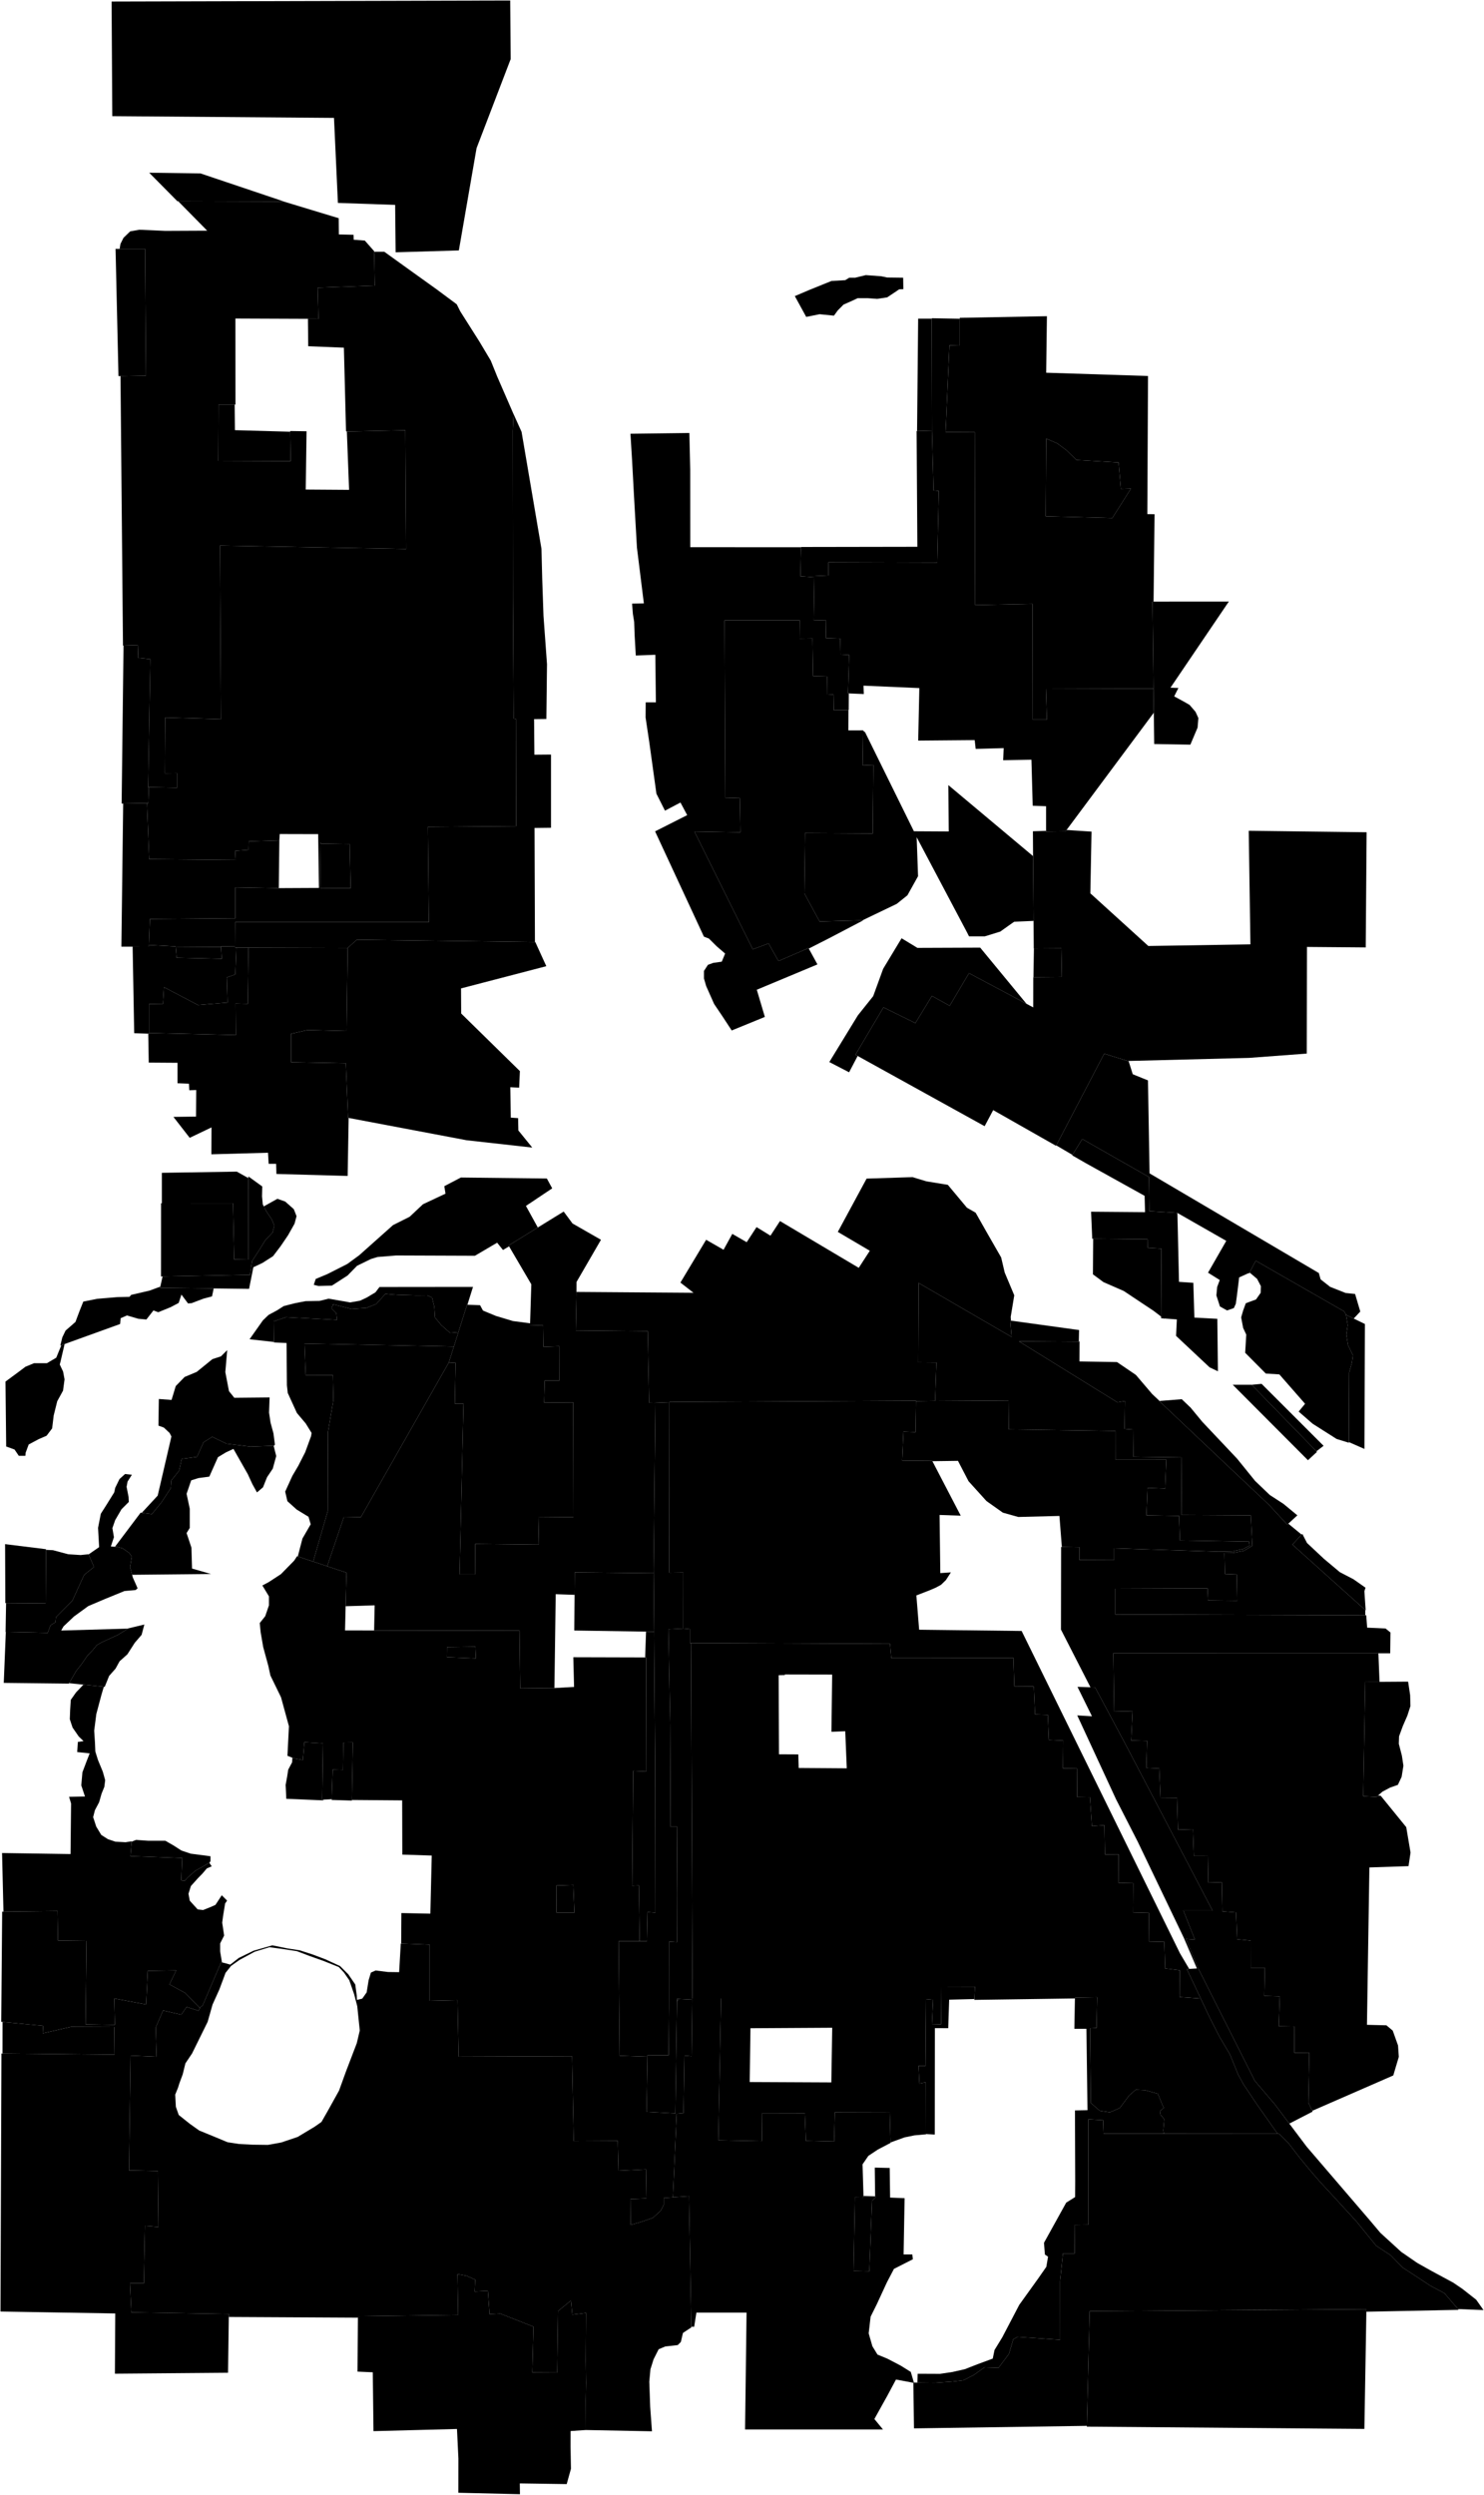 <?xml version="1.0"?>
<svg xmlns="http://www.w3.org/2000/svg" version="1.2" baseProfile="tiny" width="3000" height="5041" viewBox="0 0 3000 5041" stroke-linecap="round" stroke-linejoin="round">
<g id="A">
<path d="M 1800.3 4328.9 1800.3 4329.8 1775 4343 1755.5 4355.9 1743.7 4373.1 1745.6 4437 1745.7 4440.1 1728.2 4439.8 1725.6 4588.3 1757.4 4589.1 1762.8 4446.8 1769.2 4440.5 1769.1 4437.7 1768.4 4379.7 1798.6 4380.4 1799.4 4440.3 1828.7 4441.5 1826.7 4555.1 1844.3 4555.1 1845.4 4564.9 1807.2 4584.3 1792.9 4611.6 1772.5 4655.8 1760 4680.9 1756.1 4714.6 1763.6 4740.7 1773.9 4757.5 1794 4765.8 1821 4779.9 1841.2 4792.5 1847.5 4814 1846.4 4814 1846.4 4814.5 1811.3 4807.9 1794.2 4839.9 1767.6 4887.7 1785 4908.8 1506.2 4908.8 1509.2 4672.7 1407.8 4672.7 1403.3 4701.3 1397.5 4701.1 1393 4437.4 1362.7 4439.5 1360.4 4439.7 1367.9 4271 1381.8 4269.7 1383.6 4153.4 1398 4154.7 1399.3 4040.3 1399.3 4039.9 1399.3 4039 1399.3 4038 1400 4038 1457.6 4038 1452.2 4324.4 1540.1 4326.1 1540.6 4269.8 1627.1 4270 1629.1 4325.6 1686.3 4327 1687.7 4268 1798.8 4268.3 1800.3 4328.9 Z M 1872 4311.9 1871.8 4207.3 1858.7 4209.9 1856.9 4174.1 1871 4174.1 1872 4039.3 1886.3 4040.6 1884 4089.7 1902.5 4090.2 1902 4014 1971 4014.2 1969.8 4039.1 1918.8 4040.4 1916.9 4098 1889.9 4097.9 1889.7 4312.9 1872 4311.9 Z" data-holc_grade="A"/>
<path d="M 432 2603.3 428.6 2619.4 411.2 2624 387.2 2633.1 380.1 2633.6 366.8 2615.8 361.2 2632.6 344.9 2641.2 319.9 2651.4 310.2 2647.8 295.9 2666.1 279.6 2664.6 256.6 2657.9 243.9 2663.5 242.8 2675.2 130.6 2715.7 124 2718.1 121.9 2718.9 126 2702.1 132.6 2688.4 152.5 2671.1 160.7 2649.2 168.4 2629.9 196.4 2624.3 237.2 2620.8 261.7 2620.3 265.3 2616.3 302.6 2607.6 321.9 2600.5 324 2599.9 323.5 2602.1 432 2603.3 Z" data-holc_grade="A"/>
<path d="M 355.2 1913.9 355.3 1915 357 1935.2 448.3 1937.3 446.9 1914.4 446.9 1913.3 446.8 1912.3 475.2 1911.9 475.2 1912.7 475.2 1913.5 475.2 1914.6 477.8 1914.6 475.8 1968.8 458.5 1974.9 460 2025.7 400.3 2030.7 331.5 1994.6 329.5 2028.2 301.4 2028.6 301.4 2087.2 301.4 2088.6 299.7 2088.6 271.3 2087.6 268.1 1912.7 290.8 1912.8 301 1912.8 301 1910.6 301.1 1909.4 355 1912.3 355.2 1913.9 Z" data-holc_grade="A"/>
<path d="M 300.9 1590.6 299.8 1622.8 297.2 1622.8 296.1 1622.8 288.9 1622.9 249 1623.6 245.9 1623.7 249.7 1304.4 278.5 1303.5 279.3 1329.3 303.9 1331.8 300.9 1506.6 299.5 1590.6 300.4 1590.6 300.9 1590.6 Z" data-holc_grade="A"/>
<path d="M 243.6 759.9 239.5 759.9 233.6 502.9 241.8 503 293.2 503 295.1 759 243.6 759.9 Z" data-holc_grade="A"/>
<path d="M 2114.9 891 2115 886.2 2137.4 895.9 2155.8 909.6 2176.1 929.4 2261.3 934.4 2265.9 987.8 2286.3 987.2 2248.6 1046.7 2114 1043.2 2114.9 891 Z" data-holc_grade="A"/>
<path d="M 811 3927 868.5 3929.2 868.5 4042.8 925 4041.5 927.2 4155.5 1156.5 4154.7 1159.8 4326.1 1248.8 4325.6 1250.3 4386 1305.9 4383.3 1306.8 4441.9 1274.5 4443.2 1275 4495.5 1297.9 4488.8 1319.8 4481.2 1335.6 4466.9 1341.8 4454.8 1341.8 4441 1360.4 4439.7 1362.7 4439.5 1393 4437.4 1397.5 4701.1 1397.5 4702.6 1380.6 4713.8 1376.4 4732 1370.1 4738.3 1344.9 4741.1 1331.5 4746.7 1321.2 4767.1 1314.9 4787.2 1312.6 4812.2 1314.4 4863.2 1318 4912.5 1184.2 4909.9 1184.4 4909.9 1184.1 4851.2 1184.7 4814.5 1184.1 4769 1184.7 4673.4 1156.9 4676.8 1154.3 4648.2 1128.1 4669.6 1126.4 4793.9 1076.1 4793.6 1078.4 4701.1 1011.5 4674.8 989.7 4675.9 986.4 4628.7 959.6 4630 960.6 4606 943.3 4598.4 924.8 4594.9 926.2 4677.4 723.5 4680.1 723.5 4682.9 462.5 4681.5 462.5 4675.4 265.5 4672.2 262.8 4613.4 290.8 4613.5 293 4497.4 320.3 4499.6 319.1 4386.5 260.8 4385.3 264 4153.4 316.5 4155.7 314.8 4096.7 329.6 4062.2 366.4 4070.7 377.2 4055.1 401.4 4062.7 404.1 4057.4 403.6 4056.8 403.8 4056.6 409.8 4051.9 447.1 3964.6 448.7 3965 465.5 3969.5 482.7 3956.1 512.6 3941.5 550.5 3930.6 581.5 3936.9 606.2 3940.7 632.6 3949.3 657.6 3958.7 687.5 3972.5 704.1 3989.1 718.2 4009.7 721.3 4032.6 721.6 4040.9 732.3 4038.3 741.2 4025.7 745.2 4001.1 749.8 3985.7 759.3 3981.4 784.3 3984.5 806.9 3984.8 810.2 3927 811 3927 Z M 568.6 4328.9 601.8 4317.7 635.9 4297.2 649.9 4287.4 663.8 4263 685.4 4224.1 699.2 4186 721.3 4128.2 727.3 4102.7 722.2 4053.5 715.9 4029.4 706.1 4001.1 695.2 3985.4 684.9 3974.5 654.2 3962.2 625.8 3952.1 600.2 3942.4 570.1 3937.8 544.8 3934.4 514.9 3943.5 484.2 3960.1 467.2 3972.1 456 3986.1 443.4 4019.9 429.7 4050.2 419.8 4085.1 401.3 4122.6 388.3 4149 374.8 4169.1 369.4 4191.1 362.3 4210.3 360 4217.9 354.2 4232.2 355.5 4256.8 361.3 4273.3 383.7 4291.2 402.6 4304.7 435.3 4318.1 460 4328.4 483.3 4332 510.7 4333.4 541.7 4333.8 568.6 4328.9 Z" data-holc_grade="A"/>
<path d="M 266.1 3721.2 263.7 3750.4 368.2 3754.2 366.5 3799.3 373.6 3800.1 378.4 3794.5 394.8 3779.9 407.9 3772.6 423 3763.7 423.3 3764.1 428 3771 418.2 3775.1 409.2 3785.7 400.2 3794.9 385.9 3810.8 381 3826.4 383.6 3840.4 399.6 3858 410.4 3859.3 425.1 3853.5 435.5 3848.9 442.1 3838.9 448.3 3829.4 459.1 3840.2 455.1 3846 450.9 3871.7 449.2 3884.8 453.1 3910.8 445 3926.8 445 3942.7 448.7 3965 447.1 3964.6 409.8 4051.9 403.8 4056.6 403.6 4056.8 399.5 4052.6 374.5 4026.9 342.6 4009.5 356.1 3981.3 298.7 3982.2 295.5 4050.1 230.9 4038 232.2 4091.2 173 4090.3 174.9 3921.6 117.2 3920.9 116.2 3861.3 7 3862.5 4.2 3744.1 142.6 3746.2 143.7 3644 139.6 3630.5 171.8 3629.9 164.3 3607.4 166.6 3581 174.5 3560.1 181.3 3542.7 156.1 3540.1 157.4 3519.6 168.9 3518 159.1 3508.5 146.7 3490.6 141.1 3473.7 141.8 3455.1 143.1 3434.6 153.6 3419.7 168.6 3403.9 209.9 3408.1 205.2 3423.9 194.7 3463.3 190.4 3496.8 192 3521.6 192.7 3538.9 198 3556 207.8 3579.7 212.6 3596.8 210.9 3610.4 205.2 3624.5 200.4 3641.4 191.8 3657.7 188.3 3671.6 194.5 3690.6 204.7 3707.5 218.3 3716.2 233.4 3721.2 253.7 3722.3 266.2 3720.4 266.1 3721.2 Z" data-holc_grade="A"/>
<path d="M 653.6 3636.3 653.6 3637.7 578.7 3634.5 578.1 3619.8 577.4 3606.5 580.4 3590.2 582.7 3575.5 590.5 3560.9 591.1 3551.6 594.1 3552.8 612.3 3556.1 615.3 3520.2 652.8 3522.4 651.3 3636.5 653.6 3636.3 Z" data-holc_grade="A"/>
<path d="M 2352.8 4311.2 2230.9 4311.1 2230 4283.8 2200.3 4282.1 2200.4 4495 2173 4495.4 2172.6 4553.1 2148.8 4553.1 2143 4609.5 2143.1 4727.6 2056.9 4721.8 2048.3 4726.7 2039.8 4755.8 2018.7 4784 1990.5 4783.1 1968.5 4798.8 1947.4 4809.5 1923.6 4812.2 1889.5 4814.5 1854.5 4814.1 1855.1 4796.2 1900.3 4796.4 1924.6 4792.8 1950.5 4787 1975.5 4777.2 2006.9 4765.6 2010.5 4748.2 2026.1 4722.7 2046.8 4683.2 2060.5 4657 2099.3 4603 2115.2 4580.2 2118.7 4559.7 2112.3 4555.3 2110.5 4531.6 2155.4 4450.5 2173.4 4439.2 2173.6 4407.5 2173.1 4264.2 2198.4 4263.7 2196.3 4099.3 2171.9 4099.3 2173 4037.9 2173.1 4036.3 2218 4035.5 2216.8 4097.4 2203.6 4098.2 2205.2 4249.2 2223.3 4264.8 2243.7 4268 2263.8 4259.2 2282.6 4234 2295.8 4222.4 2314.7 4223.2 2340.7 4230.4 2344.4 4239.6 2349.6 4252.4 2352.8 4258.8 2344.8 4265.6 2346 4272.8 2353.6 4281.9 2351.6 4304.7 2352.8 4311.2 Z" data-holc_grade="A"/>
<path d="M 2785.9 3627.8 2782.5 3630.8 2755.9 3629.3 2759.9 3398.3 2788.8 3398.2 2846.6 3397.8 2850.7 3425.2 2851.3 3447.1 2845.1 3466.4 2836 3487.3 2828.3 3508.2 2827.8 3523.4 2834 3547.3 2837.1 3567.7 2833.5 3590.1 2825.9 3606.3 2810 3611.9 2794.7 3620.1 2785.9 3627.8 Z" data-holc_grade="A"/>
<path d="M 2760 3253.1 2612.7 3120.9 2631.3 3100.7 2632.7 3099.2 2642.2 3117.6 2676.6 3149.8 2708.6 3176.6 2736.1 3190.9 2760.5 3208 2758.2 3215.1 2760.8 3253.7 2760 3253.1 Z M 2604.4 3078.6 2602.3 3080.6 2565.8 3041 2486.8 2966.4 2343.3 2830.7 2344.1 2830.7 2389 2827.1 2407 2844.3 2430.7 2873 2500.8 2947.2 2537.3 2992.3 2567 3020.7 2594.6 3038.6 2622.7 3061.8 2604.4 3078.6 Z M 2530.3 2798 2661.2 2932.4 2662.3 2933.6 2644.1 2950.4 2492 2797.9 2530.2 2797.9 2530.3 2798 Z" data-holc_grade="A"/>
<path d="M 93 3131.5 92.4 3239.6 12.3 3239 10.8 3239 10.3 3120 93 3130.2 93 3131.5 Z" data-holc_grade="A"/>
<path d="M 553.3 2921.6 558.4 2942 551.4 2967.5 539.8 2984.8 531.7 3005.1 519.5 3015.5 510.2 2998.7 500.9 2978.5 471.9 2927.5 456.8 2934.5 440.6 2944.3 423.1 2983.6 401.1 2986.5 386.5 2991.1 377.2 3018.3 383.6 3048.4 383.6 3087.2 377.2 3097.6 387 3127.1 388.2 3169.3 426.5 3180.3 267.1 3181.9 262.9 3166.4 266.5 3145.1 260.9 3137.5 247.6 3128.3 237.4 3125.7 232.4 3125.3 284.3 3056.4 286.6 3056.7 307 3059.3 326.7 3035.1 345.3 3006.7 346.5 2991.1 362.2 2971.4 367.4 2947.7 398.2 2943.7 411.5 2914.2 429 2903.2 458 2917.1 506.2 2922.9 553.2 2921.2 553.3 2921.6 Z M 926.7 2691.5 925.8 2694.6 918.7 2717.1 917.5 2720.7 615.5 2714.7 617.9 2778.4 672.9 2778.5 674 2828.8 663.1 2893.2 662.7 3052.8 633.1 3155.2 630.8 3154.5 602 3144.9 611.4 3108.7 628.1 3079.8 623.7 3064.7 599.9 3050.2 581 3033.2 576.5 3013.9 591 2982.1 603 2961.7 617 2934.2 628.9 2901.7 629.9 2895.3 618 2876.1 600.2 2855 581.7 2814.5 580 2798.9 579.3 2713.6 553.7 2712.4 553.7 2711.5 553.2 2669.9 578.4 2661.4 681.4 2666.9 679.9 2653.4 670.4 2643.9 673.1 2635.4 710.4 2644.7 740.3 2642.8 760.6 2634.8 779.3 2614.1 789.8 2615.3 804.1 2616.3 842.2 2617.4 863.7 2617.2 873.5 2622 878 2640.4 879.4 2662.1 891.9 2677.3 909.7 2693 926.7 2691.5 Z" data-holc_grade="A"/>
</g>
<g id="B">
<path d="M 1606.8 598.3 1636.2 585.8 1680.9 567.7 1708.7 566.1 1716.8 561.1 1728.9 561.1 1750.2 555.9 1781.5 558.2 1793.4 560.7 1825.8 561.1 1826.2 584.2 1817.8 584.6 1793.6 600.8 1773.4 603.9 1754.2 602.5 1733.9 602.5 1721.4 608.3 1705.3 615.4 1693.4 627.4 1685.9 637.8 1656.9 634.9 1629.8 640.3 1606.8 598.3 Z" data-holc_grade="B"/>
<path d="M 1071.6 2673.8 1071.5 2678.3 1097.9 2677.5 1098.6 2721.2 1130.6 2720.1 1130.8 2789.5 1101.2 2789.5 1100 2834 1158.7 2833.5 1159.2 3065.5 1088.4 3064.9 1089.5 3121 960.7 3119.6 960.3 3181.1 929.1 3181.1 937 2836.3 919.5 2836.3 921 2753.7 907.9 2753 907.3 2753 917.5 2720.7 918.7 2717.1 925.8 2694.6 926.7 2691.5 944.2 2636.3 944.9 2636.3 970.5 2637.2 976.4 2648.1 1002.8 2659 1036.8 2669.2 1071.6 2673.8 Z" data-holc_grade="B"/>
<path d="M 179.1 3140.7 190 3166.1 170.1 3182.1 146.2 3234.4 113.2 3267.6 112.2 3277.7 102.1 3283.9 96.5 3299.2 11.8 3297.5 11.3 3297.5 12.3 3239 92.4 3239.6 93 3131.5 107.1 3132.2 137.8 3140.4 162.9 3142 178.9 3140.4 179.1 3140.7 Z" data-holc_grade="B"/>
<path d="M 209.9 3408.1 168.6 3403.9 139.8 3400.9 153.9 3376.4 165.3 3361.9 176.4 3345.7 187.8 3333.7 195.8 3323.9 206.1 3318.1 238.3 3303.3 259 3290.6 257 3290.7 291.8 3282.4 286.3 3303.2 272.5 3319.2 257.5 3342.6 241.8 3356.6 233.6 3371.5 220.6 3386.2 211.7 3408.3 209.9 3408.1 Z" data-holc_grade="B"/>
<path d="M 1120.8 3410.7 1160.5 3408.5 1159 3348.5 1304.2 3348.9 1306.2 3348.9 1306.6 3579.4 1279.9 3578.2 1278.1 3810.3 1291.5 3809.7 1293.2 3922.2 1290.2 3922.2 1250.7 3922.2 1252.7 4153.7 1309 4155.6 1307.1 4267 1365.3 4270.2 1368.5 4044.2 1372.3 4038.9 1399.3 4040.3 1398 4154.7 1383.6 4153.4 1381.8 4269.7 1367.9 4271 1360.4 4439.7 1341.8 4441 1341.8 4454.8 1335.6 4466.9 1319.8 4481.2 1297.9 4488.8 1275 4495.5 1274.5 4443.2 1306.8 4441.9 1305.9 4383.3 1250.3 4386 1248.8 4325.6 1159.8 4326.1 1156.5 4154.7 927.2 4155.5 925 4041.5 868.5 4042.8 868.5 3929.2 811 3927 811.4 3865.4 870 3866.6 872.8 3749.2 813.3 3747.3 813 3637.7 711.4 3636.9 713.4 3520.6 694.1 3520.9 693.4 3576.2 672.5 3575.6 670.6 3635.3 653.6 3636.3 651.3 3636.5 652.8 3522.4 615.3 3520.2 612.3 3556.1 594.1 3552.8 591.1 3551.6 581.1 3547.6 584.1 3487.9 568.1 3429.4 546.6 3385.3 542.5 3366.2 532.1 3328 526.9 3297.9 525.1 3279.4 536.2 3265.5 543.7 3243.5 543.7 3225.5 530.4 3203.5 543.2 3196.7 567.9 3180.6 594.6 3153.4 600.5 3144.4 602 3144.9 630.8 3154.5 633.1 3155.2 661.4 3164.6 661.7 3164.8 700.4 3177.6 698.7 3245.4 697.5 3294.3 756.3 3294.4 1050.2 3294.8 1051.6 3411.4 1119.6 3410.7 1120.8 3410.7 Z M 904.7 3348.5 962.1 3350.8 961 3327.2 903.8 3328 903.5 3348.5 904.7 3348.5 Z M 1124.9 3823.8 1125.1 3864.5 1161.2 3864.5 1159 3808.6 1124.8 3809.7 1124.9 3823.8 Z" data-holc_grade="B"/>
<path d="M 403.6 4056.8 404.1 4057.4 401.4 4062.7 377.2 4055.1 366.4 4070.7 329.6 4062.2 314.8 4096.7 316.5 4155.7 264 4153.4 260.8 4385.3 319.1 4386.5 320.3 4499.6 293 4497.4 290.8 4613.5 262.8 4613.4 265.5 4672.2 462.5 4675.4 462.5 4681.5 461 4794.2 232.3 4796.1 233 4674.4 1 4670.5 2.9 4149.2 5.1 4149.2 231.5 4151.5 230.9 4095.6 143.5 4095.2 86.4 4108.4 87.2 4093.2 5.2 4085.4 2.5 4085.1 4.4 3862.6 7 3862.5 116.2 3861.3 117.2 3920.9 174.9 3921.6 173 4090.3 232.2 4091.2 230.9 4038 295.5 4050.1 298.7 3982.2 356.1 3981.3 342.6 4009.5 374.5 4026.9 399.5 4052.6 403.6 4056.8 Z M 423.3 3764.1 423 3763.7 407.9 3772.6 394.8 3779.9 378.4 3794.5 373.6 3800.1 366.5 3799.3 368.2 3754.2 263.7 3750.4 266.1 3721.2 274.9 3717.6 299.7 3719.3 334.3 3719.3 351.3 3729.1 367 3739.2 385.6 3745.4 425.5 3750.6 425.5 3760.4 423.3 3764.1 Z" data-holc_grade="B"/>
<path d="M 1184.2 4909.9 1153.5 4912 1153.4 4943.5 1154.2 4988.3 1145.6 5019.2 1050.8 5017.8 1051.1 5039.6 926.6 5036.7 926.7 4967.6 923.8 4907.8 755 4912.2 753.6 4793.3 722.7 4791.9 723.5 4682.9 723.5 4680.1 926.2 4677.4 924.8 4594.9 943.3 4598.4 960.6 4606 959.6 4630 986.4 4628.7 989.7 4675.9 1011.5 4674.8 1078.4 4701.1 1076.1 4793.6 1126.4 4793.9 1128.1 4669.6 1154.3 4648.2 1156.9 4676.8 1184.7 4673.4 1184.1 4769 1184.7 4814.5 1184.1 4851.2 1184.4 4909.9 1184.2 4909.9 Z" data-holc_grade="B"/>
<path d="M 2427.4 4038.1 2427.6 4038.6 2445.7 4076.9 2465.3 4115.3 2486.4 4150.9 2503.2 4192.2 2514 4211.7 2540 4250.6 2582.9 4311.4 2352.8 4311.2 2351.6 4304.7 2353.6 4281.9 2346 4272.8 2344.8 4265.6 2352.8 4258.8 2349.6 4252.4 2344.4 4239.6 2340.7 4230.4 2314.7 4223.2 2295.8 4222.4 2282.6 4234 2263.8 4259.2 2243.7 4268 2223.3 4264.8 2205.2 4249.2 2203.6 4098.2 2216.8 4097.4 2218 4035.5 2173.1 4036.3 2173 4037.9 1969.7 4040.8 1969.8 4039.1 1971 4014.2 1902 4014 1902.5 4090.2 1884 4089.7 1886.3 4040.6 1872 4039.3 1871 4174.1 1856.9 4174.1 1858.7 4209.9 1871.8 4207.3 1872 4311.9 1872 4312.4 1848.9 4314.5 1828.7 4318.6 1800.3 4328.9 1798.8 4268.3 1687.7 4268 1686.3 4327 1629.1 4325.6 1627.1 4270 1540.6 4269.8 1540.1 4326.1 1452.2 4324.4 1457.6 4038 1400 4038 1397.1 3320.6 1395.4 3320.5 1395.4 3319.6 1799.3 3321.4 1801.8 3350.1 1854.3 3350.1 2048.7 3349.7 2050.5 3407.1 2089.2 3407.4 2090 3408.7 2092.4 3464 2118.3 3464.8 2120.3 3515.6 2149.3 3516.9 2148.8 3572.9 2177.1 3573.4 2177.5 3630.9 2203.4 3631.3 2207.4 3689.8 2232.7 3687.9 2233.7 3746.9 2261.4 3746.7 2261.1 3804.4 2291.1 3805.1 2290.7 3864.2 2322.5 3865 2323 3923 2353.9 3923.7 2354 3931.3 2355.3 3977.2 2385 3981 2384.6 4035 2427.4 4038.1 Z M 1614.6 3572.2 1711.8 3572.9 1708.7 3498 1680.8 3499.1 1682.3 3383.5 1586.6 3383.3 1586.6 3384.5 1574.1 3384.8 1574.8 3544.6 1613.8 3544.8 1614.6 3572.2 Z M 1515.6 4206.8 1680.6 4207.6 1682.4 4097.1 1517.1 4098.1 1515.6 4206.8 Z" data-holc_grade="B"/>
<path d="M 1769.1 4437.7 1769.2 4440.5 1762.8 4446.8 1757.4 4589.1 1725.6 4588.3 1728.2 4439.8 1745.7 4440.1 1745.6 4437 1769.1 4437.7 Z" data-holc_grade="B"/>
<path d="M 2352.8 4311.2 2582.9 4311.4 2583.5 4311.4 2585.8 4311.4 2604.7 4330.2 2626.3 4358.3 2646.9 4383.4 2667.6 4407.5 2698.6 4441 2741.7 4488 2782.1 4537.6 2811.3 4556.8 2835.9 4581.9 2866 4601.5 2891.3 4618.2 2920.1 4633.6 2947.5 4665.5 2948.8 4667.1 2762.2 4670.9 2762.3 4665.8 2202.9 4669.9 2197.1 4901.5 1847.7 4906.6 1846.4 4814.5 1846.4 4814 1847.5 4814 1854.5 4814.1 1889.5 4814.5 1923.6 4812.2 1947.4 4809.5 1968.5 4798.8 1990.5 4783.1 2018.7 4784 2039.8 4755.8 2048.3 4726.7 2056.9 4721.8 2143.1 4727.6 2143 4609.5 2148.8 4553.1 2172.6 4553.1 2173 4495.4 2200.4 4495 2200.3 4282.1 2230 4283.8 2230.9 4311.1 2352.8 4311.2 Z" data-holc_grade="B"/>
<path d="M 2785.9 3627.8 2791.2 3628.4 2842.8 3691.8 2851.5 3743.2 2847.4 3770.6 2768.3 3773.2 2763.4 4091.2 2802.7 4092.2 2815.5 4102.9 2826.2 4132.9 2827.8 4155.8 2816.6 4193.5 2654.3 4264.3 2652.7 4264.7 2644.9 4248.5 2646.9 4147.5 2616.7 4147.8 2616.4 4094.5 2585.1 4094 2587.1 4033.6 2555.8 4032.7 2556.9 3975.8 2528.5 3975.8 2528.4 3921.1 2500.9 3918.3 2498.8 3864.2 2471 3861.9 2469.9 3803.1 2442.9 3803.9 2442 3749.9 2413.5 3749.8 2411.7 3696 2381.3 3696.9 2379.6 3632.8 2346 3632.5 2343.6 3573.3 2317.5 3572.1 2318.9 3517.5 2286.8 3516.6 2289.6 3457.4 2256.2 3458.2 2252.3 3458.3 2252.2 3450.5 2250.7 3340.4 2786.5 3340.5 2788.8 3397.9 2788.8 3398.2 2759.9 3398.3 2755.9 3629.3 2782.5 3630.8 2785.9 3627.8 Z" data-holc_grade="B"/>
<path d="M 2332 1215.5 2329.9 1215.5 2331.9 1389.8 2331.9 1391.3 2114.5 1392 2116.4 1454.2 2087.8 1454.2 2087.5 1220.2 1971.3 1222.5 1970.6 873.3 1911.6 873 1919.3 697.8 1940.2 698.4 1940.2 644 1940.2 642.2 2116.4 638.9 2114.9 753.1 2320.8 759.7 2319.4 1038.8 2334 1039 2332 1215.5 Z M 2114.9 891 2114 1043.2 2248.6 1046.7 2286.3 987.2 2265.9 987.8 2261.3 934.4 2176.1 929.4 2155.8 909.6 2137.4 895.9 2115 886.2 2114.9 891 Z" data-holc_grade="B"/>
<path d="M 2180.9 2710.4 2182.4 2710.4 2182.2 2750.8 2258.1 2752.1 2296.3 2778.1 2329.2 2816.7 2344.1 2830.7 2343.3 2830.7 2486.8 2966.4 2565.8 3041 2602.3 3080.6 2604.4 3078.6 2631.3 3100.7 2612.7 3120.9 2760 3253.1 2760 3263.6 2254.5 3262 2254.5 3210 2441.1 3209.3 2442.2 3233.6 2500.9 3234.3 2500 3181.1 2476.2 3180.2 2475.3 3138 2493.1 3137.7 2514.8 3133.3 2531.7 3123.2 2528.6 3061.8 2388.9 3061 2388.2 2944.7 2291.3 2943.4 2290.8 2888.5 2273.4 2887.1 2274.2 2830.8 2259 2833.5 2059.8 2710.2 2180.9 2711.1 2180.9 2710.4 Z" data-holc_grade="B"/>
<path d="M 2661.2 2932.4 2530.3 2798 2550.4 2796.1 2675.7 2921.3 2661.2 2932.4 Z M 2726.8 2913.8 2726.8 2915.1 2702.1 2907.5 2653.6 2876.7 2625.3 2852.1 2638.3 2836.4 2586.3 2777 2558.9 2775.3 2517.2 2733.3 2519.4 2696.6 2513.1 2683.2 2509.1 2661.8 2513.1 2647.9 2518.5 2633.2 2539.1 2625.6 2548.5 2612.2 2549 2598.8 2541.3 2584 2526.9 2571.8 2526.1 2571.1 2538.6 2547.4 2717.1 2649.6 2721 2656 2721.1 2656.8 2721.5 2659.1 2724.5 2677.7 2721.7 2696.5 2725.2 2718.2 2735 2738.4 2733 2753.1 2727.4 2773.3 2726.8 2913.8 Z" data-holc_grade="B"/>
<path d="M 2353.3 2664 2353.3 2664.8 2352.1 2663.9 2353.3 2664 Z M 2347.3 2660.2 2331.9 2648.5 2271.6 2608.4 2230.8 2590.6 2209.4 2574.8 2209.9 2502.9 2319.8 2504 2320.1 2521.3 2348 2522.9 2347.3 2660.2 Z" data-holc_grade="B"/>
<path d="M 573.8 407.3 684.7 440.9 685 473.7 714.7 474.4 715 484.4 737.5 486.1 756.1 507.2 756.4 507.5 756.4 508.7 757.7 577.1 642.2 581.3 643.8 644.3 622.5 644.2 475.9 643.6 476 817.5 474.4 817.5 441.8 817.5 441.3 931.2 587.5 931.8 586.6 872.3 586.5 870.9 619.7 871.4 618.1 989.2 705.7 989.8 701.2 871.9 819.4 869.4 820.9 1109.2 444.7 1102.4 446.7 1453 334.1 1449.8 333.4 1562.6 357.9 1562.3 357.9 1591.6 300.9 1590.6 300.4 1590.6 299.5 1590.6 300.9 1506.6 303.9 1331.8 279.3 1329.3 278.5 1303.5 249.7 1304.4 248.6 1304.5 243.6 759.9 295.1 759 293.2 503 241.8 503 243.5 492.9 249.6 480.6 263.2 467.5 281.7 464.2 334.3 466.5 418.9 466.1 360.2 406.6 573.8 407.3 Z" data-holc_grade="B"/>
<path d="M 301.1 1909.4 301 1910.6 301 1912.8 290.8 1912.8 268.1 1912.7 245.4 1912.7 249 1623.6 288.9 1622.9 296.1 1622.8 297.2 1622.8 301.6 1735.9 476.5 1737.5 475.5 1719.2 502.5 1717.2 503 1700 564.7 1698 563.6 1794.5 475.9 1792.9 475.9 1855.4 303 1856.9 301.1 1909.4 Z" data-holc_grade="B"/>
<path d="M 647.4 1762.8 646.8 1703.3 648.3 1703.2 648.3 1704.5 707 1705.4 708.8 1794.7 647.8 1794.3 647.4 1762.8 Z" data-holc_grade="B"/>
<path d="M 502.4 1914.7 500.8 2028.3 476.3 2027.7 476.8 2091.3 301.4 2087.2 301.4 2028.6 329.5 2028.2 331.5 1994.6 400.3 2030.7 460 2025.7 458.5 1974.9 475.8 1968.8 477.8 1914.6 499.8 1914.7 502.4 1914.7 Z M 355.2 1913.9 446.9 1913.3 446.9 1914.4 448.3 1937.3 357 1935.2 355.3 1915 355.2 1913.9 Z" data-holc_grade="B"/>
<path d="M 533.3 2437.5 538.8 2448.1 549.5 2463.9 554.6 2476.6 551 2490.3 536.2 2506.1 523 2527.4 509.7 2547.8 505.6 2575.7 328.7 2579.1 325.5 2579.2 325.6 2431.2 327.2 2431.2 471 2431.3 473.5 2544.7 502 2545.2 502.1 2380.4 502.1 2377 530.2 2397.3 529.7 2417.1 531.2 2433.4 533.3 2437.5 Z" data-holc_grade="B"/>
<path d="M 124 2718.1 130.6 2715.7 122.4 2750.9 120.8 2757 127.5 2771.2 130.5 2787 127.4 2809.9 115.7 2831.2 108.5 2860.2 105.4 2886.1 94.2 2900.9 77.9 2908 58 2918.6 51.8 2935.4 51.3 2941.5 38 2941.5 29.4 2928.8 12.5 2922.7 11.1 2791.5 36.6 2772.7 51.5 2761.5 68.8 2754.4 94.8 2754.4 113.7 2743.3 124 2718.1 Z" data-holc_grade="B"/>
<path d="M 553.3 2921.6 553.2 2921.2 506.2 2922.9 458 2917.1 429 2903.2 411.5 2914.2 398.2 2943.7 367.4 2947.7 362.2 2971.4 346.5 2991.1 345.3 3006.7 326.7 3035.1 307 3059.3 286.6 3056.7 318.8 3021.9 346.5 2902.5 342.9 2895.4 331.3 2884.5 320.3 2880.5 321.1 2826.7 346.8 2828.6 355.3 2800.6 373.2 2782.2 397.6 2772 429.5 2746.1 446.6 2740.6 459.3 2728 455.5 2772.4 462.9 2810.9 473.7 2824.3 545 2823.6 543.9 2854.3 546.9 2874.3 552.8 2896.1 555.8 2919.1 553.3 2921.6 Z M 917.5 2720.7 907.3 2753 729.6 3065.4 695.3 3064.8 661.7 3163.9 661.4 3164.6 633.1 3155.2 662.7 3052.8 663.1 2893.2 674 2828.8 672.9 2778.5 617.9 2778.4 615.5 2714.7 917.5 2720.7 Z M 944.9 2636.3 944.2 2636.3 926.7 2691.5 909.7 2693 891.9 2677.3 879.4 2662.1 878 2640.4 873.5 2622 863.7 2617.2 842.2 2617.4 804.1 2616.3 789.8 2615.3 779.3 2614.1 760.6 2634.8 740.3 2642.8 710.4 2644.7 673.1 2635.4 670.4 2643.9 679.9 2653.4 681.4 2666.9 578.4 2661.4 553.2 2669.9 553.7 2711.5 504.5 2706 531.5 2667.8 542.9 2656.8 559.7 2647.8 573.7 2638.9 597 2633 617.9 2629 646 2628.5 664.3 2624 693.3 2629 707.8 2631.6 727.7 2628.1 741.1 2621.9 758.9 2611.3 767.2 2600.4 956.2 2600.2 944.9 2636.3 Z" data-holc_grade="B"/>
</g>
<g id="C">
<path d="M 573.8 407.3 360.2 406.6 358.6 406.6 301.6 349 405.3 350.4 574.8 407.4 573.8 407.3 Z" data-holc_grade="C"/>
<path d="M 1940.2 644 1940.2 698.4 1919.3 697.8 1911.6 873 1970.6 873.3 1971.3 1222.5 2087.5 1220.2 2087.8 1454.2 2116.4 1454.2 2114.5 1392 2331.9 1391.3 2332.5 1440 2156.1 1677 2154 1679.8 2114.7 1680.3 2114.7 1678.8 2114.7 1629 2087.7 1628 2085.1 1535 2028 1536 2029 1511.6 1972.4 1513.2 1970.4 1495.4 1856.2 1496.4 1858.5 1390.3 1745.6 1385.4 1746.3 1402.3 1715.9 1401.1 1714.3 1401 1716.6 1323.3 1699.3 1322.3 1698.6 1290.2 1669.6 1289.2 1670.2 1253.7 1645.1 1253.1 1646.4 1166.4 1646.4 1164 1648.2 1163.9 1674.5 1162.7 1674.8 1136 1894.7 1136.7 1897.9 991.9 1887.2 990.9 1884.2 874.1 1884.1 871 1884.1 870.1 1883.5 643.8 1883.5 643 1940.2 644 Z" data-holc_grade="C"/>
<path d="M 1715.2 1434.5 1715 1475.8 1744.9 1475.7 1744.9 1476.3 1743.9 1546.6 1765.6 1545.7 1764.4 1684.1 1627.5 1683.3 1626 1805 1656.9 1861.9 1743.6 1859.5 1745.3 1859.5 1673.8 1896.9 1635 1916.6 1634.4 1915.6 1573.7 1941.8 1553.7 1906.2 1521.8 1918.1 1403.8 1680.1 1496.7 1681.7 1495.5 1612.6 1466.3 1611.8 1464.8 1253.4 1616.8 1253.4 1616.4 1290.2 1642.5 1289.8 1643.7 1366 1672.1 1366.8 1671.7 1402.7 1684.9 1403.5 1685.4 1434.8 1715.2 1434.5 Z" data-holc_grade="C"/>
<path d="M 1733.8 2133.6 1729.3 2131.2 1786 2035.4 1850.5 2067.2 1884 2012.3 1919.8 2032.2 1958.9 1966.3 2075.1 2028.2 2088.7 2035.5 2088.8 1974.4 2089.2 1974.4 2146.6 1973.9 2145.6 1916.1 2090.1 1916.5 2089.8 1916.5 2089.4 1860.7 2088.4 1729.8 2088.1 1679.6 2114.7 1678.8 2114.7 1680.3 2154 1679.8 2156.1 1677 2206.6 1680.3 2204.2 1805 2321.4 1911.4 2527.8 1908.1 2524.4 1678.6 2762.7 1681.6 2760.9 1914.3 2642.1 1913.3 2641.7 2128.8 2524.9 2137.5 2281.5 2143.7 2279.6 2143.7 2232.2 2129 2135.3 2314.3 2134.8 2315.1 2007.8 2243 1990.5 2275.5 1733.8 2133.6 Z" data-holc_grade="C"/>
<path d="M 2380.2 2450.8 2383.4 2590 2412.4 2592 2414.5 2662.2 2460.9 2664.7 2462.1 2770.7 2445.3 2762.8 2377.5 2699.2 2379.1 2665.9 2353.3 2664 2352.1 2663.9 2347.2 2663.5 2347.3 2660.2 2348 2522.9 2320.1 2521.3 2319.8 2504 2209.9 2502.9 2208 2502.9 2205.7 2448.3 2314.8 2449.2 2313.9 2416.2 2195.7 2350.6 2167.5 2334.4 2168 2333.5 2187.9 2301.4 2322.6 2378.1 2323.2 2418.2 2323.6 2447.2 2380.1 2450.7 2380.2 2450.7 2380.2 2450.8 Z" data-holc_grade="C"/>
<path d="M 2726.8 2913.8 2727.4 2773.3 2733 2753.1 2735 2738.4 2725.2 2718.2 2721.7 2696.5 2724.5 2677.7 2721.5 2659.1 2721.1 2656.8 2736.6 2664.2 2759.3 2675.2 2758.3 2927.6 2726.8 2913.8 Z" data-holc_grade="C"/>
<path d="M 2180.9 2710.4 2180.9 2711.1 2059.8 2710.2 2259 2833.5 2274.2 2830.8 2273.4 2887.1 2290.8 2888.5 2291.3 2943.4 2388.2 2944.7 2388.9 3061 2528.6 3061.8 2531.7 3123.2 2514.8 3133.3 2493.1 3137.7 2475.3 3138 2476.2 3180.2 2500 3181.1 2500.9 3234.3 2442.2 3233.6 2441.1 3209.3 2254.5 3210 2254.5 3262 2760 3263.6 2761.9 3263.6 2763.8 3288.7 2801 3290.4 2810.9 3298.5 2810.4 3340.5 2786.5 3340.5 2250.7 3340.4 2252.2 3450.5 2252.3 3458.3 2256.2 3458.2 2289.6 3457.4 2286.8 3516.6 2318.9 3517.5 2317.5 3572.1 2343.6 3573.3 2346 3632.5 2379.6 3632.8 2381.3 3696.9 2411.7 3696 2413.5 3749.8 2442 3749.9 2442.9 3803.9 2469.9 3803.1 2471 3861.9 2498.8 3864.2 2500.9 3918.3 2528.4 3921.1 2528.5 3975.8 2556.9 3975.8 2555.8 4032.7 2587.1 4033.6 2585.1 4094 2616.4 4094.5 2616.7 4147.8 2646.9 4147.5 2644.9 4248.5 2652.7 4264.7 2653.6 4266.5 2606.4 4290.8 2576.9 4251.5 2536.9 4204.7 2420.4 3973.5 2397.2 3917.6 2415.5 3919 2392.3 3860.3 2451.2 3860.3 2274.8 3523.5 2213.8 3409.4 2204.4 3409.1 2144.8 3292.6 2145.1 3125.6 2146.6 3125.6 2182.1 3126.2 2182.1 3151.9 2252.2 3152.2 2252.2 3128.4 2463.1 3135.2 2491.3 3134.6 2513.4 3129.7 2526.3 3122.9 2525.1 3114.9 2385.3 3112.6 2383.6 3062.9 2317.6 3061.8 2319.8 3006.3 2355.4 3007.7 2357.7 2949.3 2255 2949.4 2254.9 2891.3 2039.4 2888.2 2038.8 2829.9 1891.5 2830.8 1890.4 2830.8 1890.4 2830.6 1893 2753 1856.3 2752.7 1857.1 2592.3 2045 2701.3 2042.3 2668.2 2043.7 2668.4 2181.4 2687.4 2180.9 2710.4 Z" data-holc_grade="C"/>
<path d="M 1884.9 2952.4 1942.2 3062.5 1899.4 3061 1900.9 3178.5 1922.3 3177 1912.2 3192.6 1902.4 3202.1 1891.5 3208 1878.3 3213.6 1852.5 3223.6 1858.1 3292.9 2065.3 3295.4 2385.5 3946.9 2404 3978.2 2399.2 3978.5 2427.4 4038.1 2384.6 4035 2385 3981 2355.3 3977.2 2354 3931.3 2353.9 3923.7 2323 3923 2322.5 3865 2290.7 3864.2 2291.1 3805.1 2261.1 3804.4 2261.4 3746.7 2233.7 3746.9 2232.7 3687.9 2207.4 3689.8 2203.4 3631.3 2177.5 3630.9 2177.1 3573.4 2148.8 3572.9 2149.3 3516.9 2120.3 3515.6 2118.3 3464.8 2092.4 3464 2090 3408.7 2089.2 3407.4 2050.5 3407.1 2048.7 3349.7 1854.3 3350.1 1801.8 3350.1 1799.3 3321.4 1395.4 3319.6 1395.4 3291.6 1394 3291.5 1382.5 3290.4 1381 3290.3 1381.1 3177.3 1353 3177.7 1353.4 2840.7 1353.4 2834.4 1353.4 2832.8 1851.9 2830.2 1851.8 2831.2 1851.6 2844.9 1850.8 2893.7 1826.4 2892.7 1823.8 2951.2 1884.5 2951.7 1884.9 2952.4 Z" data-holc_grade="C"/>
<path d="M 2762.2 4670.9 2758.2 4907.7 2197.1 4903.1 2197.1 4901.5 2202.9 4669.9 2762.3 4665.8 2762.2 4670.9 Z" data-holc_grade="C"/>
<path d="M 5.1 4149.2 5.2 4085.4 87.2 4093.2 86.4 4108.4 143.5 4095.2 230.9 4095.6 231.5 4151.5 5.1 4149.2 Z" data-holc_grade="C"/>
<path d="M 711.4 3636.9 711.4 3638.1 670.5 3636.8 670.6 3635.3 672.5 3575.6 693.4 3576.2 694.1 3520.9 713.4 3520.6 711.4 3636.9 Z" data-holc_grade="C"/>
<path d="M 1124.9 3823.8 1124.8 3809.7 1159 3808.6 1161.2 3864.5 1125.1 3864.5 1124.9 3823.8 Z" data-holc_grade="C"/>
<path d="M 586.6 872.3 587.5 931.8 441.3 931.2 441.8 817.5 474.4 817.5 474.9 869.2 586.6 872.3 Z" data-holc_grade="C"/>
<path d="M 1038.1 836.6 1038 838.8 1036.6 870.5 1037 1207.8 1038.4 1451.7 1043 1452.7 1043.4 1669.3 865 1670.8 867 1863.2 475.5 1863.2 475.2 1911.9 446.8 1912.3 446.9 1913.3 355.2 1913.9 355 1912.3 301.1 1909.4 303 1856.9 475.9 1855.4 475.9 1792.9 563.6 1794.5 644.8 1794.1 643.2 1685.4 565.5 1685.2 564.7 1698 503 1700 502.5 1717.2 475.5 1719.2 476.5 1737.5 301.6 1735.9 297.2 1622.8 299.8 1622.8 300.9 1590.6 357.9 1591.6 357.9 1562.3 333.4 1562.6 334.1 1449.8 446.7 1453 444.7 1102.4 820.9 1109.2 819.4 869.4 701.2 871.9 699.5 871.4 695.2 702.5 623.1 699.6 622.5 644.2 643.8 644.3 642.2 581.3 757.7 577.1 756.4 508.7 776.9 508.7 828.5 545.8 882.5 584.5 923.3 614.8 930.5 629.2 969 689.9 992.1 728.6 1005.2 761 1038.1 836.6 Z M 647.4 1762.8 647.8 1794.3 708.8 1794.7 707 1705.4 648.3 1704.5 648.3 1703.2 646.8 1703.3 647.4 1762.8 Z" data-holc_grade="C"/>
<path d="M 703 1915.3 702.8 1915.5 700.7 2083.2 621.6 2081.2 588.5 2088.8 588.5 2146.2 699.1 2148.3 703.7 2258.6 704.8 2258.8 702.8 2376 558.8 2372 558.2 2351.5 543.1 2351.5 541.8 2329.1 427.3 2332.3 427.6 2277.9 383.5 2299 350.6 2256.7 396.3 2256.1 396.7 2202.4 382.6 2202.8 382 2189.7 358.8 2188.7 358.8 2147.4 300.7 2147 299.7 2088.6 301.4 2088.6 301.4 2087.2 476.8 2091.3 476.3 2027.7 500.8 2028.3 502.4 1914.7 703 1915.3 Z" data-holc_grade="C"/>
<path d="M 432 2603.3 323.5 2602.1 324 2599.9 328.7 2579.1 505.6 2575.7 509.7 2547.8 523 2527.4 536.2 2506.1 551 2490.3 554.6 2476.6 549.5 2463.9 538.8 2448.1 533.3 2437.5 560.8 2422.2 576.6 2427.8 593.9 2443.1 599.5 2457.3 595.4 2472.6 582.2 2496 567.4 2517.8 552 2538.1 530.6 2551.8 512.2 2560.5 503.5 2604.2 432 2603.3 Z M 502.1 2380.4 502 2545.2 473.5 2544.7 471 2431.3 327.2 2431.2 327.2 2369.7 478.7 2367.3 502.1 2380.4 Z" data-holc_grade="C"/>
<path d="M 904.7 3348.5 903.5 3348.5 903.8 3328 961 3327.2 962.1 3350.8 904.7 3348.5 Z M 1324.8 2834.5 1324.8 2838.4 1321.3 3171.4 1321.4 3178.6 1161.9 3177 1161.5 3222.4 1123.4 3221.1 1120.8 3410.7 1119.6 3410.7 1051.6 3411.4 1050.2 3294.8 756.3 3294.4 757.4 3243.6 698.7 3245.4 700.4 3177.6 661.7 3164.8 661.4 3164.6 661.7 3163.9 695.3 3064.8 729.6 3065.4 907.3 2753 907.9 2753 921 2753.7 919.5 2836.3 937 2836.3 929.1 3181.1 960.3 3181.1 960.7 3119.6 1089.5 3121 1088.4 3064.9 1159.2 3065.5 1158.7 2833.5 1100 2834 1101.2 2789.5 1130.8 2789.5 1130.6 2720.1 1098.6 2721.2 1097.9 2677.5 1071.5 2678.3 1071.6 2673.8 1074.1 2595 1029.1 2518.3 1028.1 2516.5 1087.2 2480.2 1139.5 2448 1157.4 2472.1 1214.9 2505 1165.5 2590.2 1165.4 2610.4 1165.4 2611.4 1164 2688.2 1309.5 2689.6 1312.2 2834.2 1324.8 2834.5 Z" data-holc_grade="C"/>
<path d="M 232.4 3125.3 237.4 3125.7 247.6 3128.3 260.9 3137.5 266.5 3145.1 262.9 3166.4 267.1 3181.9 268.5 3187.3 278.2 3209.2 274.1 3212.7 251.6 3214.7 212.2 3230.8 178.5 3245.1 149.5 3266.2 128.3 3286.3 123.7 3294.5 257 3290.7 259 3290.6 238.3 3303.3 206.1 3318.1 195.8 3323.9 187.8 3333.7 176.4 3345.7 165.3 3361.9 153.9 3376.4 139.8 3400.9 139.2 3401.8 7.6 3400.3 11.8 3297.5 96.5 3299.2 102.1 3283.9 112.2 3277.7 113.2 3267.6 146.2 3234.4 170.1 3182.1 190 3166.1 179.1 3140.7 200.4 3126 198.2 3087.1 203.8 3058.6 214.5 3041.8 230.9 3015.4 232.9 3006.2 241.6 2988.4 252.8 2978.3 266.6 2979.8 257.9 2993.5 255.9 3004.2 259.9 3024.6 260.4 3034.7 245.6 3049.5 232.9 3071.3 227.2 3087.6 230.3 3105.9 224.1 3124.7 232.4 3125.3 Z" data-holc_grade="C"/>
<path d="M 1293.2 3922.2 1291.5 3809.7 1278.1 3810.3 1279.9 3578.2 1306.6 3579.4 1306.2 3348.9 1304.2 3348.9 1306 3296.7 1322.3 3296.9 1324.2 3558.8 1324.7 3864.6 1309.1 3863.4 1307.9 3922.2 1293.2 3922.2 Z M 1400 4038 1400 4039 1400 4040.1 1400 4040.3 1399.3 4040.3 1372.3 4038.9 1368.6 4038.7 1368.5 4044.2 1365.3 4270.2 1307.1 4267 1309 4155.6 1309 4153.4 1309 4152.4 1351.7 4152.6 1352.5 4066.7 1352.6 4057.6 1352.7 3923.2 1368.4 3924.2 1368.2 3826.1 1368.9 3691 1355.7 3691 1354.9 3485.7 1351.3 3291.9 1382.5 3290.4 1394 3291.5 1395.4 3291.6 1395.4 3319.6 1395.4 3320.5 1397.1 3320.6 1400 4038 Z" data-holc_grade="C"/>
<path d="M 1884.1 870.1 1853.9 871 1856.1 643.8 1883.5 643.8 1884.1 870.1 Z" data-holc_grade="C"/>
</g>
<g id="D">
<path d="M 1031.4 1 1032.4 119.3 963.4 299.4 927.6 506 799.8 509.8 798.8 414 683.1 410 675.2 238.2 227 234.7 225.6 3.1 1031.4 1 Z" data-holc_grade="D"/>
<path d="M 2281.5 2143.7 2289.9 2170.5 2320.7 2183 2323.9 2370.8 2666.1 2572.2 2669.7 2585 2688.9 2600.1 2720.2 2612.5 2739.4 2614.5 2749.9 2650 2736.6 2664.2 2721.1 2656.8 2721 2656 2717.1 2649.6 2538.6 2547.4 2526.1 2571.1 2526.9 2571.8 2521.5 2573.5 2505 2581.1 2502.7 2600.3 2500.3 2619.4 2498.3 2634.2 2494.3 2643 2480.6 2647.8 2466.2 2639.8 2459 2617.4 2460.6 2600.3 2465.8 2586.3 2442.1 2571.5 2479 2507.2 2380.2 2450.8 2380.2 2450.7 2380.1 2450.7 2323.6 2447.2 2323.2 2418.2 2322.6 2378.1 2187.9 2301.4 2168 2333.5 2135.3 2314.3 2232.2 2129 2279.6 2143.7 2281.5 2143.7 Z" data-holc_grade="D"/>
<path d="M 1715.2 1434.5 1685.4 1434.8 1684.9 1403.5 1671.7 1402.7 1672.1 1366.8 1643.7 1366 1642.5 1289.8 1616.4 1290.2 1616.8 1253.4 1464.8 1253.4 1466.3 1611.8 1495.5 1612.6 1496.7 1681.7 1403.8 1680.1 1521.8 1918.1 1553.7 1906.2 1573.7 1941.8 1634.4 1915.6 1635 1916.6 1652.5 1948.6 1529.9 1999.8 1546.2 2054.7 1479.2 2082.1 1460.4 2053.4 1443.6 2028.5 1427.5 1992.2 1423.1 1977 1423.1 1961.8 1431.1 1949.5 1441.9 1945.5 1459.1 1943.1 1465.9 1926.7 1448.7 1911.9 1433.1 1896.4 1423 1892.5 1324.3 1679.8 1389.2 1647 1375.6 1621.5 1344.3 1638 1327 1603.7 1312.5 1499.2 1305.1 1449.7 1305.3 1419.1 1325.9 1419.1 1324.8 1323 1285.3 1324.5 1283 1284.3 1282 1256.4 1279.4 1240.5 1277.8 1219.6 1301.6 1219.1 1287.6 1106.4 1281.5 999.2 1277.8 930.2 1274.5 876.4 1393.6 874.9 1395.3 948.7 1395.4 1105.6 1619.3 1105.7 1618 1164.3 1646.4 1166.4 1645.1 1253.1 1670.2 1253.7 1669.6 1289.2 1698.6 1290.2 1699.3 1322.3 1716.6 1323.3 1714.3 1401 1715.9 1401.1 1715.7 1434.5 1715.2 1434.5 Z" data-holc_grade="D"/>
<path d="M 2089.2 1974.4 2090.1 1916.5 2145.6 1916.1 2146.6 1973.9 2089.2 1974.4 Z M 2075.1 2028.2 1958.9 1966.3 1919.8 2032.2 1884 2012.3 1850.5 2067.2 1786 2035.4 1729.3 2131.2 1733.8 2133.6 1716.5 2166.6 1676.5 2145.9 1734.2 2051.6 1765.2 2012.8 1785.4 1957.4 1822.6 1895.8 1854.6 1915.2 1981.5 1914.7 2075.1 2028.2 Z M 2088.4 1729.8 2089.4 1860.7 2050.2 1862.4 2040.5 1869.2 2022.1 1882.3 1990.9 1891.9 1958.9 1891.9 1954.9 1883.9 1853.1 1691.6 1855.9 1770.4 1834.4 1809 1812.8 1826.3 1743.6 1859.5 1656.9 1861.9 1626 1805 1627.5 1683.3 1764.4 1684.1 1765.6 1545.7 1743.9 1546.6 1744.9 1476.3 1749 1479.8 1847.5 1679.6 1918 1680 1917.1 1586.3 2088.4 1729.8 Z" data-holc_grade="D"/>
<path d="M 2332.5 1440 2331.9 1391.3 2331.9 1389.8 2329.9 1215.5 2332 1215.5 2484.2 1215.4 2366.2 1389.5 2382.2 1390.1 2373.7 1407 2393.3 1417.7 2404.7 1424.2 2416.8 1438.2 2422.6 1450.9 2421 1470.1 2406.4 1504.6 2333.3 1503.3 2332.5 1440 Z" data-holc_grade="D"/>
<path d="M 1646.4 1166.4 1618 1164.3 1619.3 1105.7 1619.3 1105.2 1854.5 1104.8 1853 871.1 1853.9 871 1884.1 870.1 1884.1 871 1884.2 874.1 1887.2 990.9 1897.9 991.9 1894.7 1136.7 1674.8 1136 1674.5 1162.7 1648.2 1163.9 1646.4 1164 1646.4 1166.4 Z" data-holc_grade="D"/>
<path d="M 1081.4 1903.4 721.2 1898.8 705.3 1913.2 703 1915.3 502.4 1914.7 499.8 1914.7 477.8 1914.6 475.2 1914.6 475.2 1913.5 475.2 1912.7 475.2 1911.9 475.5 1863.2 867 1863.2 865 1670.8 1043.4 1669.3 1043 1452.7 1038.4 1451.7 1037 1207.8 1036.6 870.5 1038 838.8 1038.1 836.6 1038.1 836.5 1054.4 872.6 1094.6 1108.8 1096.1 1169.2 1098.7 1244.4 1105.8 1342 1104.5 1452.7 1079.7 1453 1080.3 1524.9 1113.9 1524.6 1113.9 1672.5 1080.6 1672.9 1081.4 1903.4 Z" data-holc_grade="D"/>
<path d="M 1081.4 1903.4 1082.2 1903.5 1104.4 1952.2 932 1997.1 932.3 2047.8 1051 2164.2 1049.5 2197.7 1031.6 2196.7 1032.6 2258.2 1047.4 2259.2 1047.9 2284.1 1076 2318.7 943.4 2303.9 704.8 2258.8 703.7 2258.6 699.1 2148.3 588.5 2146.2 588.5 2088.8 621.6 2081.2 700.7 2083.2 702.8 1915.5 703 1915.3 705.3 1913.2 721.2 1898.8 1081.4 1903.4 Z" data-holc_grade="D"/>
<path d="M 1087.2 2480.2 1028.1 2516.5 1029.1 2518.3 1016.8 2525.6 1005 2510.9 960.1 2537.3 801 2536.7 763.2 2539.8 750 2543.8 721.9 2557.5 702.5 2577.3 671 2597.6 643.9 2598.4 634.3 2596 638.3 2584.1 661.4 2574.5 702.1 2553.9 726 2536.4 794.6 2475.3 828 2458.6 855.1 2433.2 900.6 2411.8 898.2 2396.7 931.7 2379.2 1105.5 2381.2 1116.3 2401.1 1063.2 2436.6 1087.2 2480.2 Z" data-holc_grade="D"/>
<path d="M 2043.7 2668.4 2042.3 2668.2 2045 2701.3 1857.1 2592.3 1856.3 2752.7 1893 2753 1890.4 2830.6 1851.8 2831.2 1851.9 2830.2 1353.4 2832.8 1353.4 2834.4 1324.8 2833.3 1324.8 2834.5 1312.2 2834.2 1309.5 2689.6 1164 2688.2 1165.4 2611.4 1165.4 2610.4 1402 2612.1 1375.5 2591.5 1427.5 2505 1462.7 2525.2 1480.4 2493.1 1509.5 2509.9 1529.4 2479.4 1557.5 2496.7 1576.8 2467.2 1736 2561.7 1758.4 2527.2 1693.7 2489.1 1751.9 2381.4 1844.6 2378.4 1872.7 2386.9 1916.1 2394 1954.7 2440.2 1972.3 2450.3 1994.8 2490 2023.9 2540.7 2031.1 2571.3 2050.4 2617.2 2043.2 2660.8 2043.7 2668.4 Z" data-holc_grade="D"/>
<path d="M 1372.3 4038.9 1368.5 4044.2 1368.6 4038.7 1372.3 4038.9 Z M 1382.5 3290.4 1351.3 3291.9 1354.9 3485.7 1355.7 3691 1368.9 3691 1368.2 3826.1 1368.4 3924.2 1352.7 3923.2 1352.6 4057.6 1352.5 4066.7 1351.7 4152.6 1309 4152.4 1309 4153.4 1309 4155.6 1252.7 4153.7 1250.7 3922.2 1290.2 3922.2 1293.2 3922.2 1307.9 3922.2 1309.1 3863.4 1324.7 3864.6 1324.2 3558.8 1322.3 3296.9 1321.4 3180.8 1321.4 3178.6 1321.3 3171.4 1324.8 2838.4 1324.8 2834.5 1324.8 2833.3 1353.4 2834.4 1353.4 2840.7 1353 3177.7 1381.1 3177.3 1381 3290.3 1382.5 3290.4 Z" data-holc_grade="D"/>
<path d="M 1321.4 3178.6 1321.4 3180.8 1322.3 3296.9 1306 3296.7 1160.9 3294.5 1161.5 3222.4 1161.9 3177 1321.4 3178.6 Z" data-holc_grade="D"/>
<path d="M 2204.4 3409.1 2213.8 3409.4 2274.8 3523.5 2451.2 3860.3 2392.3 3860.3 2415.5 3919 2397.2 3917.6 2420.4 3973.5 2536.9 4204.7 2576.9 4251.5 2606.4 4290.8 2641.5 4337.4 2769.5 4486.6 2790.6 4511.6 2832.8 4550.1 2865.2 4572.4 2893.9 4588.5 2937.9 4612.2 2956.3 4624.7 2984.2 4646.6 2999 4667.6 2947.5 4665.5 2920.1 4633.6 2891.3 4618.2 2866 4601.5 2835.9 4581.9 2811.3 4556.8 2782.1 4537.6 2741.7 4488 2698.6 4441 2667.6 4407.5 2646.9 4383.4 2626.3 4358.3 2604.7 4330.2 2585.8 4311.4 2583.5 4311.4 2582.9 4311.4 2540 4250.6 2514 4211.7 2503.2 4192.2 2486.4 4150.9 2465.3 4115.3 2445.7 4076.9 2427.6 4038.6 2427.4 4038.1 2399.2 3978.5 2404 3978.2 2419.6 3977.3 2393.1 3915.3 2300.3 3721.8 2256.2 3635.6 2177.7 3466 2207.5 3467.8 2178.2 3408.3 2204.4 3409.1 Z" data-holc_grade="D"/>
<path d="M 2146.6 3125.6 2141.7 3063 2058.6 3065.1 2027.4 3056.4 1994.3 3033 1958 2992.9 1936.6 2951.7 1884.9 2952.4 1884.5 2951.7 1823.8 2951.2 1826.4 2892.7 1850.8 2893.7 1851.6 2844.9 1851.8 2831.2 1890.4 2830.6 1890.4 2830.8 1891.5 2830.8 2038.8 2829.9 2039.4 2888.2 2254.9 2891.3 2255 2949.4 2357.7 2949.3 2355.4 3007.7 2319.8 3006.3 2317.6 3061.8 2383.6 3062.9 2385.3 3112.6 2525.1 3114.9 2526.3 3122.9 2513.4 3129.7 2491.3 3134.6 2463.1 3135.2 2252.2 3128.4 2252.2 3152.2 2182.1 3151.9 2182.1 3126.2 2146.6 3125.6 Z" data-holc_grade="D"/>
</g>
</svg>